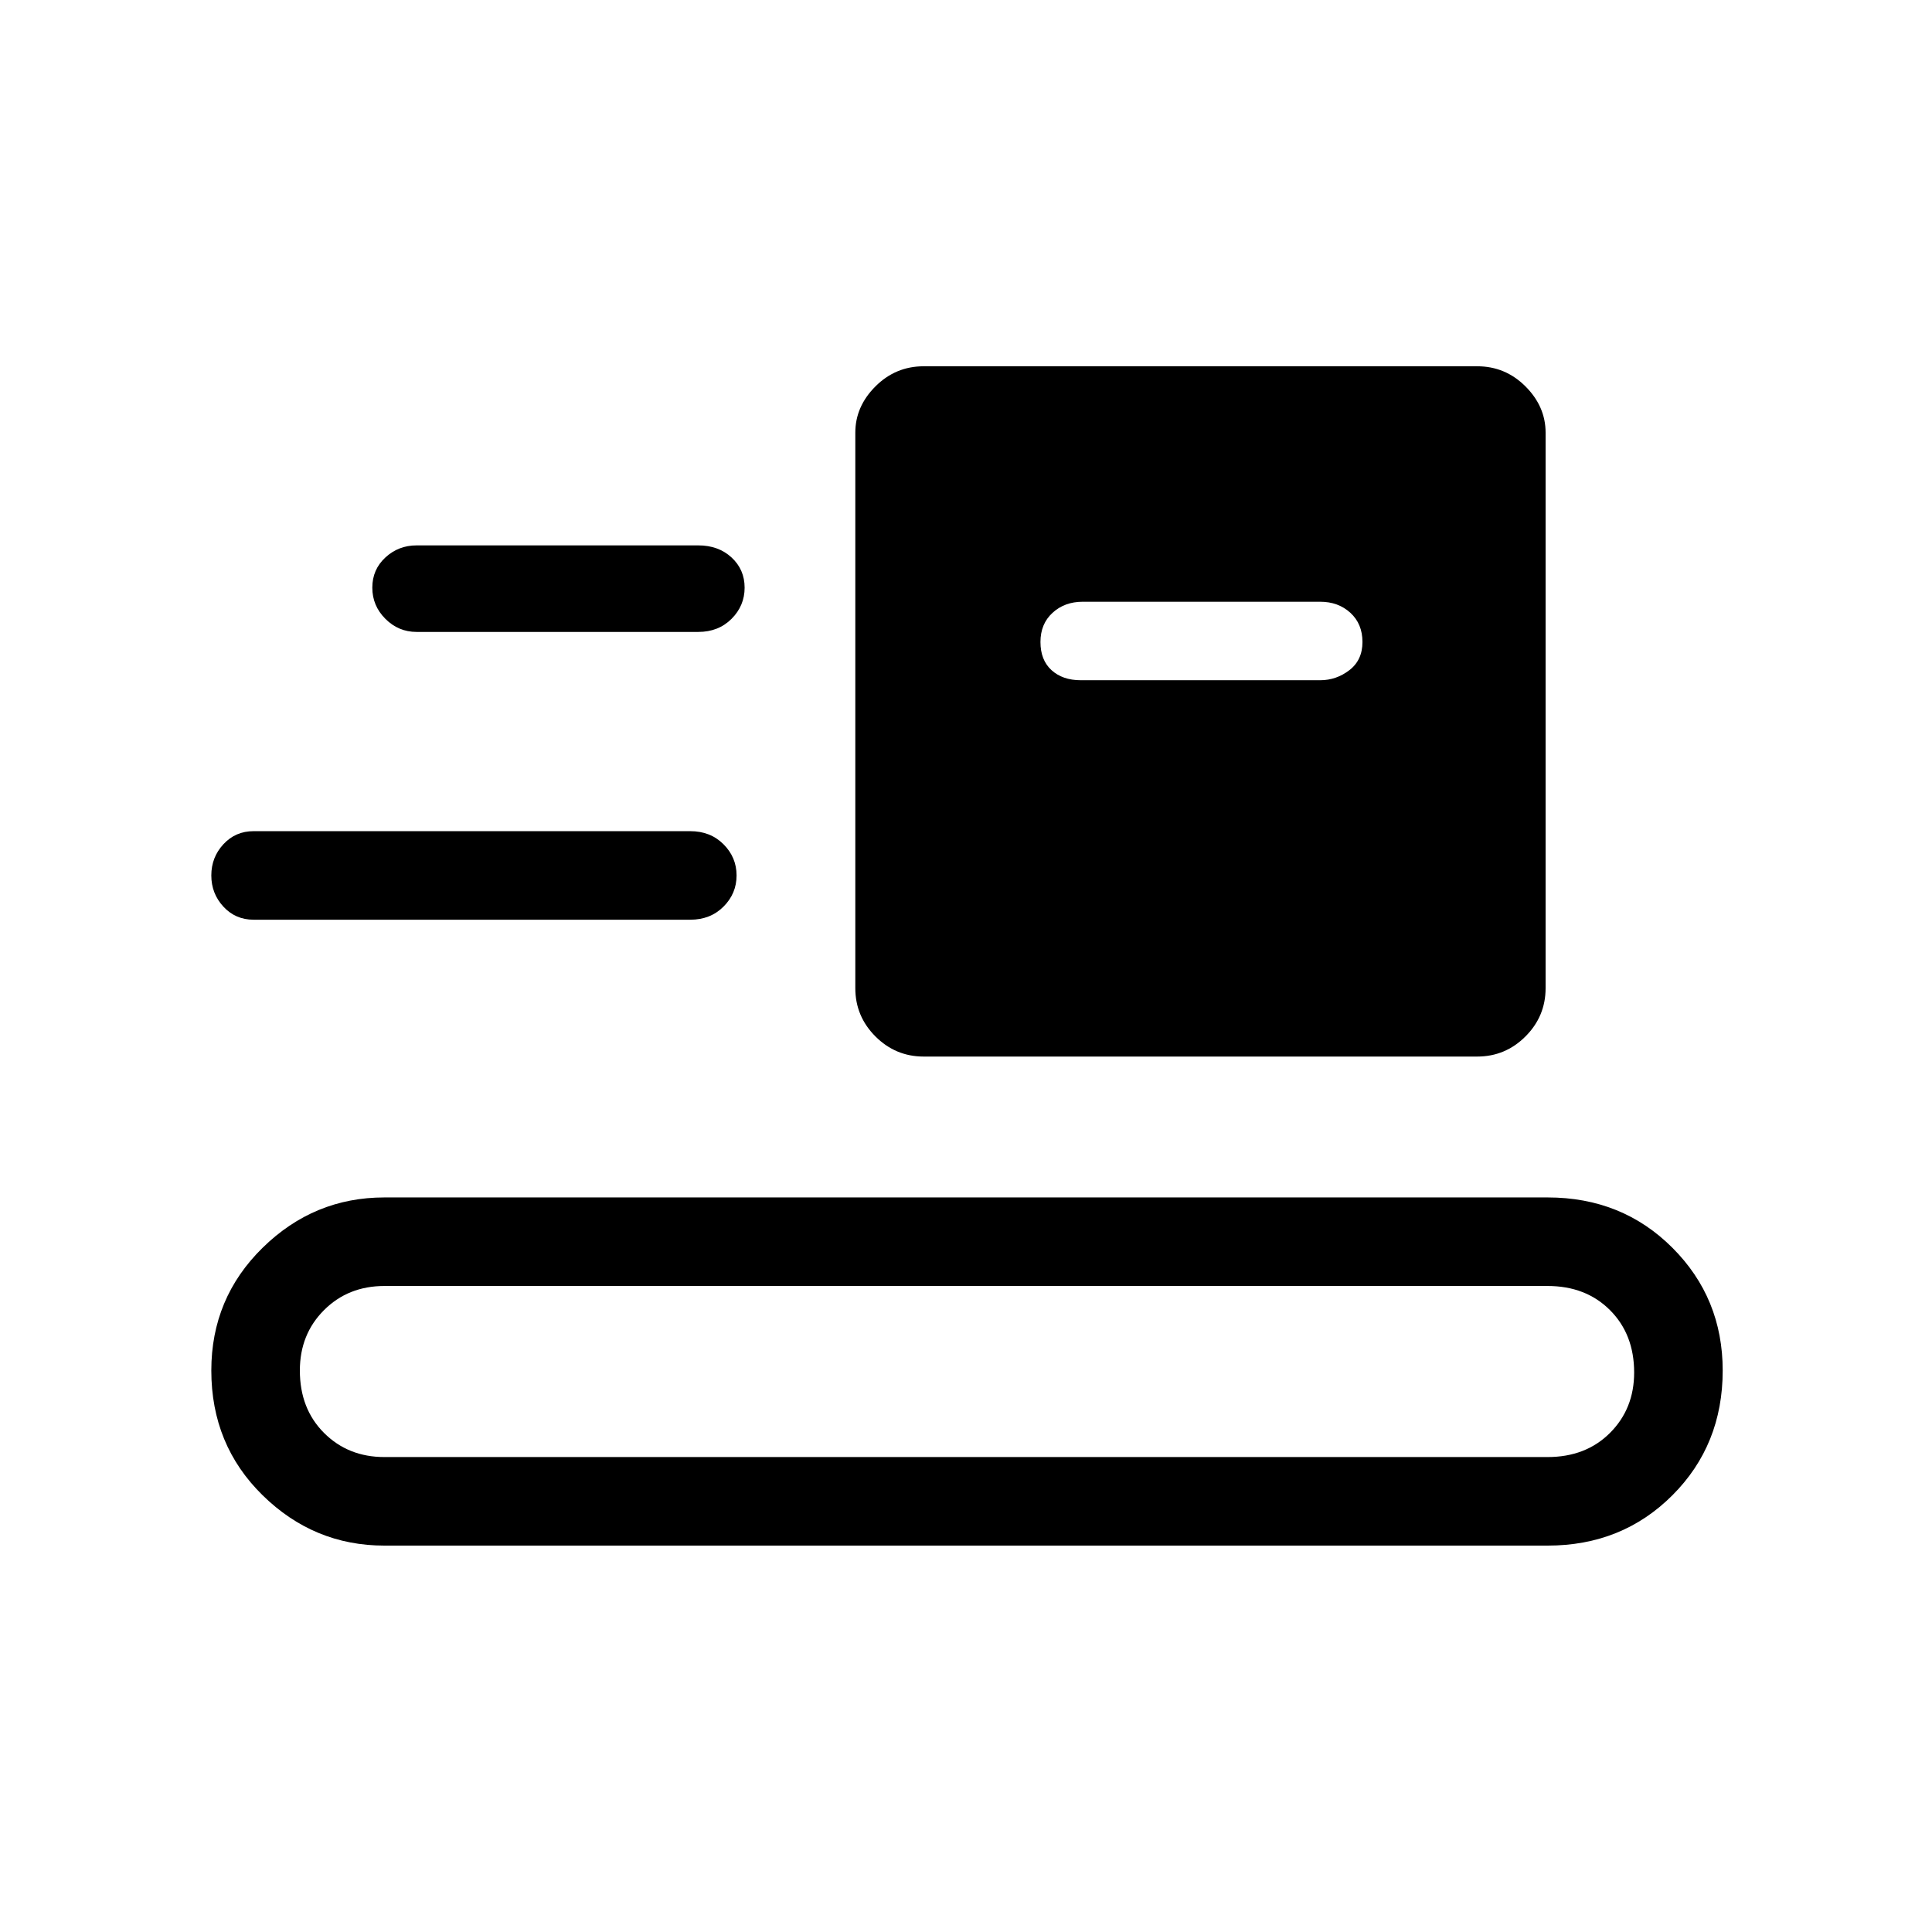 <svg xmlns="http://www.w3.org/2000/svg" height="48" width="48"><path d="M9.55 38.4q-1.75 0-3.025-1.25t-1.275-3.1q0-1.8 1.275-3.05Q7.8 29.75 9.55 29.75h28.9q1.85 0 3.1 1.25t1.25 3.05q0 1.85-1.25 3.1t-3.1 1.25Zm0-2.2h28.9q.95 0 1.55-.6.6-.6.6-1.5 0-.95-.6-1.55-.6-.6-1.55-.6H9.55q-.9 0-1.5.6t-.6 1.5q0 .95.6 1.55.6.6 1.5.6Zm13.4-9.95q-.7 0-1.2-.5t-.5-1.2v-13.8q0-.65.5-1.15.5-.5 1.2-.5H36.7q.7 0 1.2.5t.5 1.15v13.8q0 .7-.5 1.2t-1.2.5ZM6.3 22.85q-.45 0-.75-.325t-.3-.775q0-.45.3-.775t.75-.325h10.85q.5 0 .825.325.325.325.325.775t-.325.775q-.325.325-.825.325Zm20.55-5.95h5.95q.4 0 .725-.25.325-.25.325-.7 0-.45-.3-.725-.3-.275-.75-.275h-5.9q-.45 0-.75.275t-.3.725q0 .45.275.7.275.25.725.25Zm-16.5-1.2q-.45 0-.775-.325T9.25 14.6q0-.45.325-.75t.775-.3h7q.5 0 .825.3.325.3.325.75t-.325.775q-.325.325-.825.325Z"/></svg>
